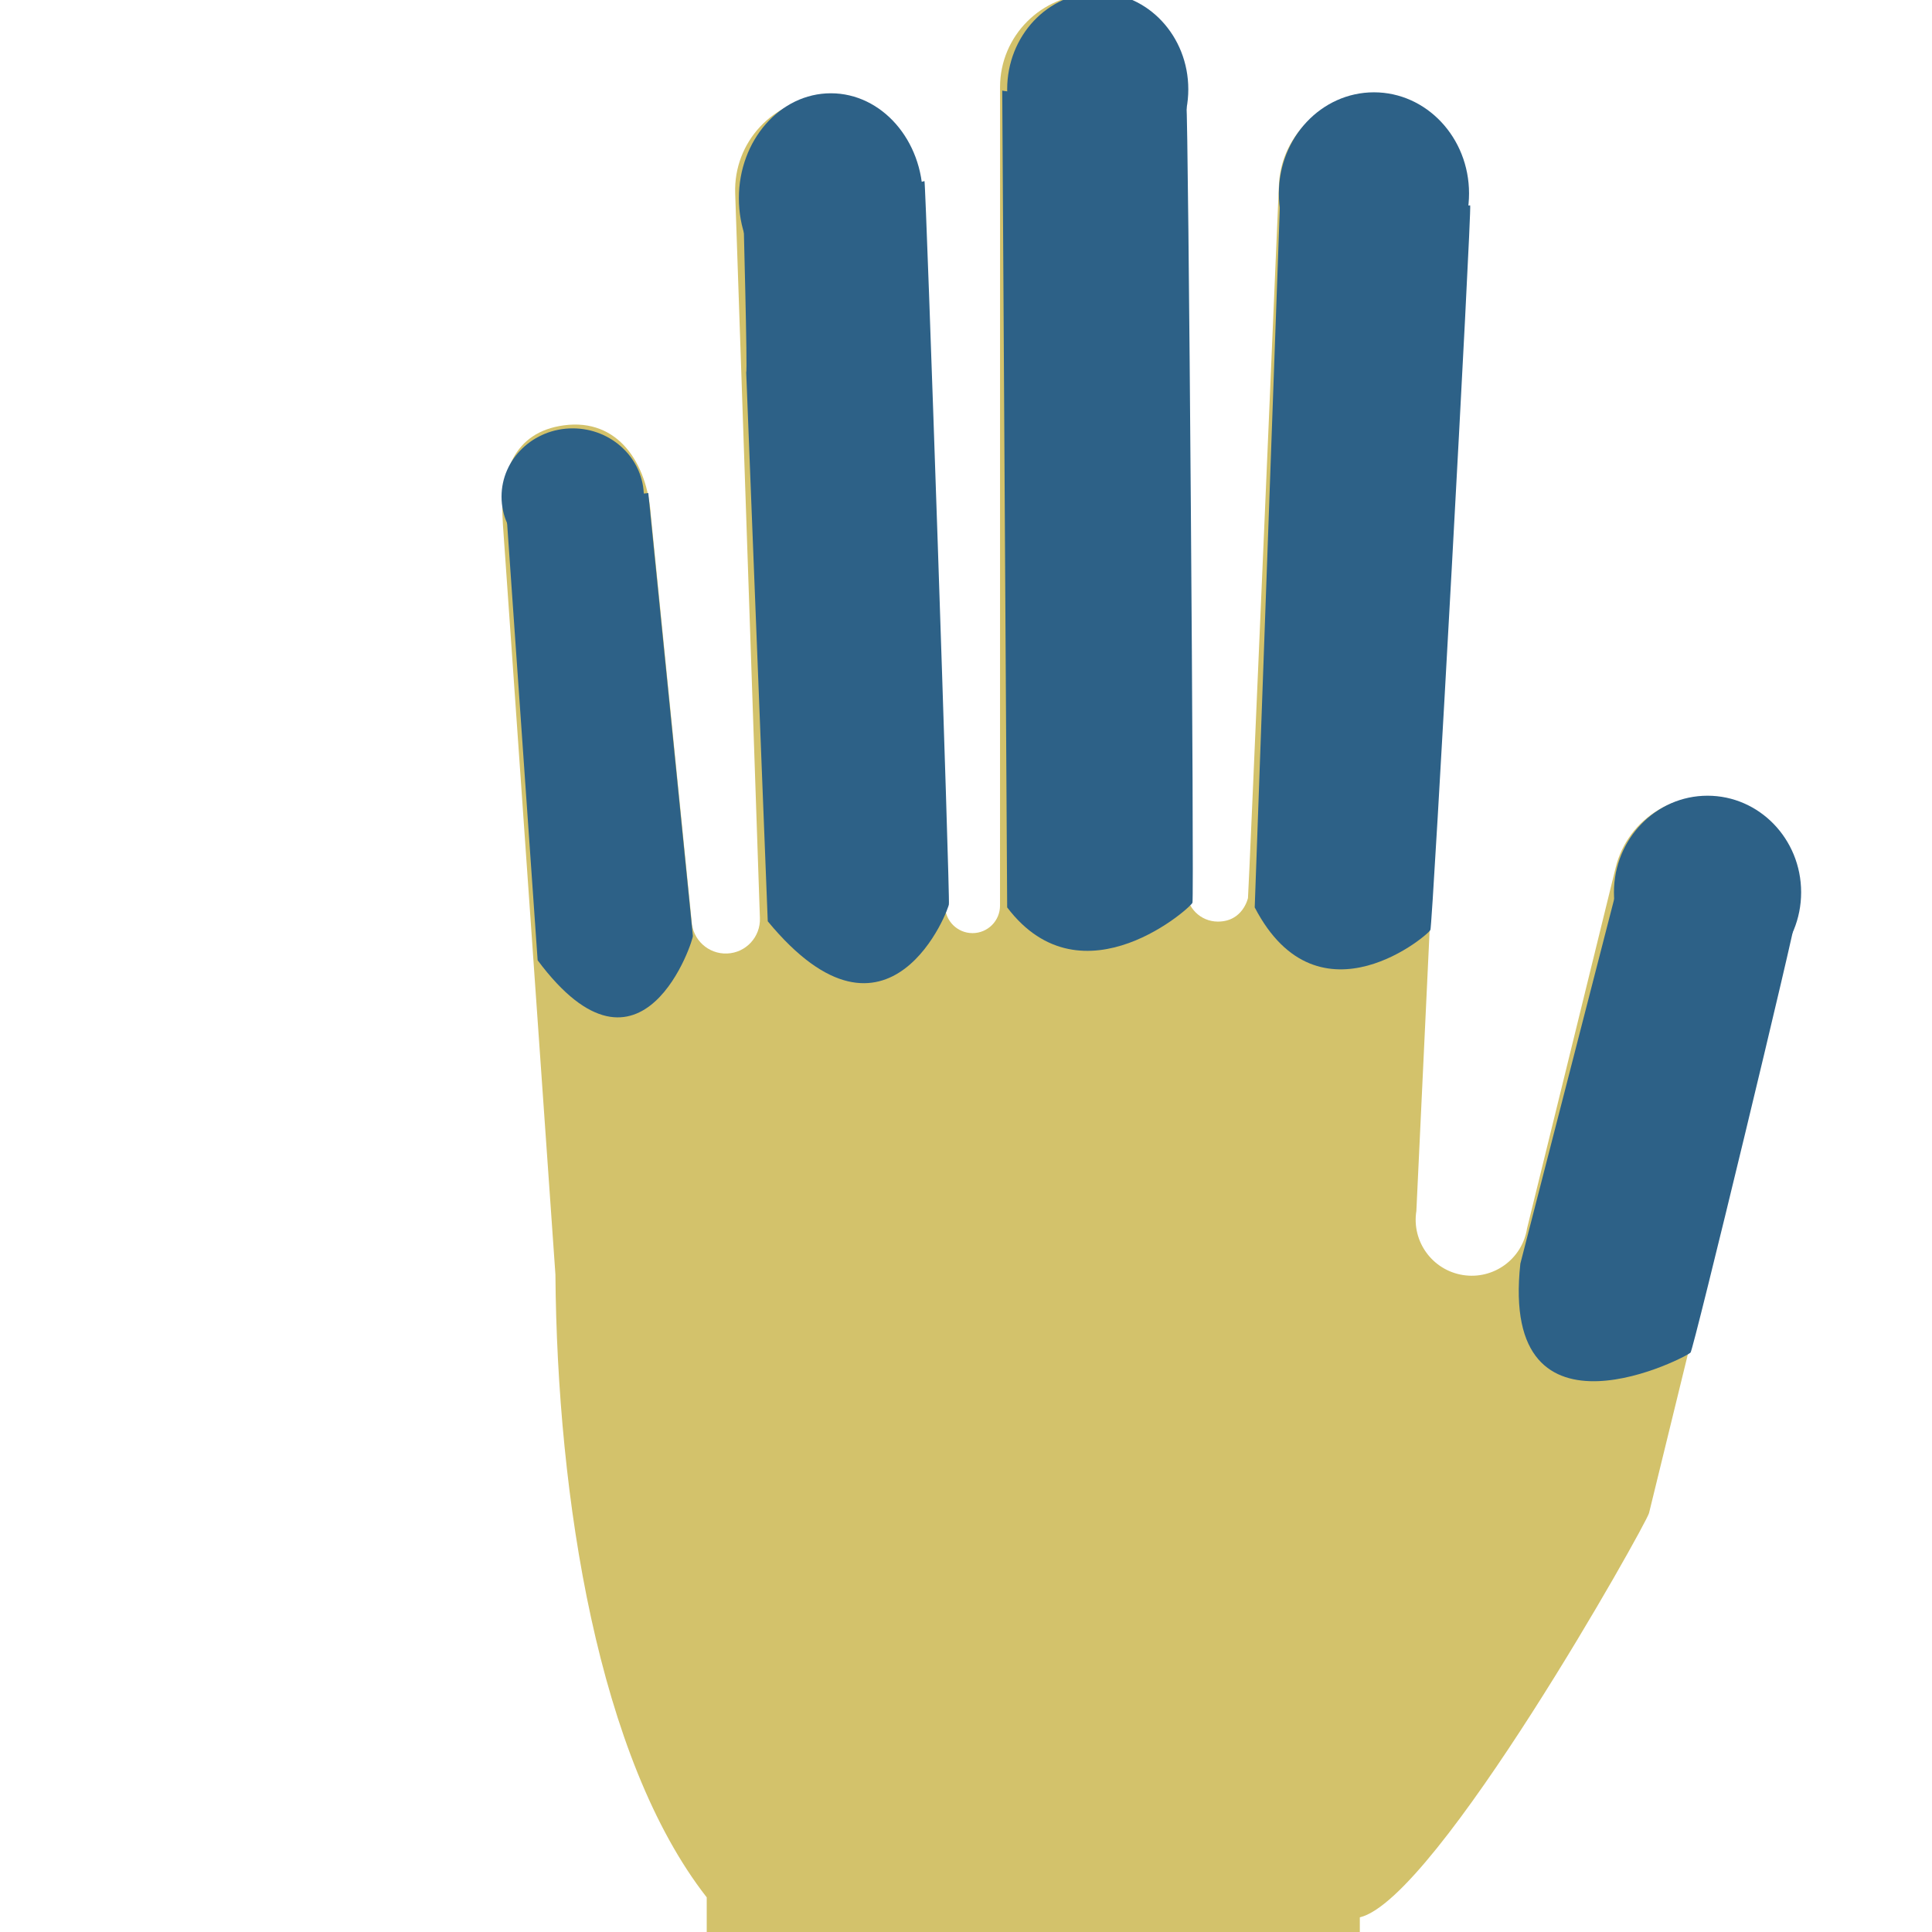 <?xml version="1.0" encoding="UTF-8" standalone="no"?>
<!DOCTYPE svg PUBLIC "-//W3C//DTD SVG 1.1//EN" "http://www.w3.org/Graphics/SVG/1.1/DTD/svg11.dtd">
<svg version="1.1" xmlns="http://www.w3.org/2000/svg" xmlns:xlink="http://www.w3.org/1999/xlink" preserveAspectRatio="xMidYMid meet" viewBox="0 0 640 640" width="640" height="640"><defs><path d="M649.38 -70.19C649.38 -70.19 649.38 -70.19 649.38 -70.19C649.38 378.78 649.38 628.21 649.38 678.09C649.38 678.09 649.38 678.09 649.38 678.09C200.41 678.09 -49.02 678.09 -98.9 678.09C-98.9 678.09 -98.9 678.09 -98.9 678.09C-98.9 229.13 -98.9 -20.3 -98.9 -70.19C-98.9 -70.19 -98.9 -70.19 -98.9 -70.19C350.07 -70.19 599.49 -70.19 649.38 -70.19Z" id="ca7G0o6n"></path><path d="M215.6 170.59C216.95 184.03 227.75 291.56 229.1 305C229.35 311.25 234.62 316.12 240.87 315.86C247.11 315.62 251.97 310.35 251.73 304.1C250.91 280.09 244.36 88.06 243.54 64.05C242.95 47.07 256.22 32.82 273.2 32.22C290.19 31.61 304.44 44.89 305.05 61.87C305.85 85.68 312.25 276.18 313.05 300C313.05 305.03 317.13 309.11 322.16 309.11C327.2 309.11 331.27 305.03 331.27 300C331.27 272.88 331.28 55.96 331.28 28.85C331.28 11.87 345.06 -1.91 362.05 -1.91C379.04 -1.91 392.81 11.87 392.81 28.85C392.84 55.46 393.01 268.33 393.04 294.94C393.04 300.66 397.67 305.26 403.39 305.29C411.76 305.33 413.41 297.47 413.41 297.47C413.61 296.65 423.67 61.03 423.67 61.03C424.55 44.06 439.03 31.02 455.99 31.91C472.96 32.79 486.01 47.28 485.11 64.24C483.52 97.93 470.78 367.45 469.19 401.14C467.58 411.26 474.49 420.76 484.61 422.37C494.74 423.98 504.24 417.09 505.85 406.96C508.78 395.01 532.27 299.39 535.2 287.44C539.24 270.92 555.89 260.82 572.39 264.85C588.9 268.89 599.01 285.55 594.97 302.05C590.1 321.97 551.13 481.32 546.26 501.23C545.36 504.89 475.82 629.17 450.46 635.14C450.46 642.06 450.46 697.39 450.46 704.31C450.46 726.44 432.52 744.37 410.4 744.37C396.78 744.37 287.79 744.37 274.17 744.37C252.05 744.37 234.11 726.44 234.11 704.31C234.11 696.73 234.11 636.1 234.11 628.52C198.23 582.6 184.57 496.41 183.99 422.19C182.25 397.34 168.33 198.52 166.59 173.67C165.41 156.7 170.16 143.16 186.76 140.9C204.86 138.44 214.42 153.64 215.6 170.59Z" id="a1MogMg4kt"></path><path d="" id="a89809BMBG"></path><path d="M211.78 163.1C211.78 174.9 202.41 184.46 190.87 184.46C179.32 184.46 169.96 174.9 169.96 163.1C169.96 151.3 179.32 141.73 190.87 141.73C202.41 141.73 211.78 151.3 211.78 163.1Z" id="a1donwKLan"></path><path d="M253.81 307.62L244.76 75.24" id="eenhLjuq4"></path><path d="M167.62 168.1L214.76 163.33C223.62 251.33 228.54 300.22 229.52 310C230 310.48 212.86 364.76 178.1 318.1" id="a1pJJcq35P"></path><path d="M213.29 164.52C213.29 177.02 202.73 187.14 189.71 187.14C176.7 187.14 166.14 177.02 166.14 164.52C166.14 152.03 176.7 141.9 189.71 141.9C202.73 141.9 213.29 152.03 213.29 164.52Z" id="bpqIVltw"></path><path d="M305.71 65.67C305.71 84.87 292.07 100.43 275.24 100.43C258.41 100.43 244.76 84.87 244.76 65.67C244.76 46.47 258.41 30.9 275.24 30.9C292.07 30.9 305.71 46.47 305.71 65.67Z" id="d1J7lwqkAI"></path><path d="M247.19 123.29C247.67 123.76 246.24 69.95 246.24 69.95C246.24 69.95 306.71 60.43 306.24 59.95C306.71 60.43 314.81 299.95 314.33 299.48C314.81 299.95 294.81 354.24 254.33 305.19C252.9 268.81 247.9 141.48 247.19 123.29Z" id="a1NrjMX3j5"></path><path d="M393.64 29.58C393.64 47.26 380.21 61.58 363.64 61.58C347.07 61.58 333.64 47.26 333.64 29.58C333.64 11.91 347.07 -2.42 363.64 -2.42C380.21 -2.42 393.64 11.91 393.64 29.58Z" id="bOm4GbCDa"></path><path d="M333.64 300.59C358.64 333.59 395.64 299.59 395.01 299.01C395.64 299.59 393.64 35.58 393.01 35C393.64 35.58 332.64 30.58 332.01 30" id="b53wgVCk6"></path><path d="M486.64 64.08C486.64 82.59 472.54 97.59 455.14 97.59C437.74 97.59 423.64 82.59 423.64 64.08C423.64 45.58 437.74 30.58 455.14 30.58C472.54 30.58 486.64 45.58 486.64 64.08Z" id="bmXKJ13l"></path><path d="M415.64 300.59C436.94 341.59 474.47 308.59 473.83 308.01C474.47 308.59 487.65 68.58 487.01 68C487.65 68.58 424.77 64.58 424.13 64" id="bTBLTTiWM"></path><path d="M596.65 295.59C596.65 313.26 582.77 327.59 565.64 327.59C548.52 327.59 534.64 313.26 534.64 295.59C534.64 277.92 548.52 263.59 565.64 263.59C582.77 263.59 596.65 277.92 596.65 295.59Z" id="b4jyKYd4sZ"></path><path d="M503.64 418.59C496.64 482.6 560.64 448.59 560.02 448.01C560.64 448.59 595.65 303.59 595.02 303.01C595.65 303.59 538.64 282.59 538.64 282.59" id="a1HTyshJ7V"></path></defs><g><g><g><use xlink:href="#ca7G0o6n" opacity="1" fill="#000000" fill-opacity="0"></use><g><use xlink:href="#ca7G0o6n" opacity="1" fill-opacity="0" stroke="#000000" stroke-width="1" stroke-opacity="0"></use></g></g><g><use xlink:href="#a1MogMg4kt" opacity="1" fill="#d3c26b" fill-opacity="1"></use><g><use xlink:href="#a1MogMg4kt" opacity="1" fill-opacity="0" stroke="#000000" stroke-width="0" stroke-opacity="1"></use></g></g><g><use xlink:href="#a89809BMBG" opacity="1" fill="#e8760b" fill-opacity="0.6"></use><g><use xlink:href="#a89809BMBG" opacity="1" fill-opacity="0" stroke="#000000" stroke-width="1.5" stroke-opacity="1"></use></g></g><g><use xlink:href="#a1donwKLan" opacity="1" fill="#000000" fill-opacity="0"></use><g><use xlink:href="#a1donwKLan" opacity="1" fill-opacity="0" stroke="#000000" stroke-width="0" stroke-opacity="0"></use></g></g><g><use xlink:href="#eenhLjuq4" opacity="1" fill="#000000" fill-opacity="1"></use><g><use xlink:href="#eenhLjuq4" opacity="1" fill-opacity="0" stroke="#000000" stroke-width="0" stroke-opacity="1"></use></g></g><g><use xlink:href="#a1pJJcq35P" opacity="1" fill="#2d6187" fill-opacity="1"></use><g><use xlink:href="#a1pJJcq35P" opacity="1" fill-opacity="0" stroke="#000000" stroke-width="0" stroke-opacity="1"></use></g></g><g><use xlink:href="#bpqIVltw" opacity="1" fill="#2d6187" fill-opacity="1"></use><g><use xlink:href="#bpqIVltw" opacity="1" fill-opacity="0" stroke="#000000" stroke-width="0" stroke-opacity="1"></use></g></g><g><use xlink:href="#d1J7lwqkAI" opacity="1" fill="#2d6187" fill-opacity="1"></use><g><use xlink:href="#d1J7lwqkAI" opacity="1" fill-opacity="0" stroke="#000000" stroke-width="0" stroke-opacity="1"></use></g></g><g><use xlink:href="#a1NrjMX3j5" opacity="1" fill="#2d6187" fill-opacity="1"></use><g><use xlink:href="#a1NrjMX3j5" opacity="1" fill-opacity="0" stroke="#000000" stroke-width="0" stroke-opacity="1"></use></g></g><g><use xlink:href="#bOm4GbCDa" opacity="1" fill="#2d6187" fill-opacity="1"></use><g><use xlink:href="#bOm4GbCDa" opacity="1" fill-opacity="0" stroke="#000000" stroke-width="0" stroke-opacity="1"></use></g></g><g><use xlink:href="#b53wgVCk6" opacity="1" fill="#2d6187" fill-opacity="1"></use><g><use xlink:href="#b53wgVCk6" opacity="1" fill-opacity="0" stroke="#000000" stroke-width="0" stroke-opacity="1"></use></g></g><g><use xlink:href="#bmXKJ13l" opacity="1" fill="#2d6187" fill-opacity="1"></use><g><use xlink:href="#bmXKJ13l" opacity="1" fill-opacity="0" stroke="#000000" stroke-width="0" stroke-opacity="1"></use></g></g><g><use xlink:href="#bTBLTTiWM" opacity="1" fill="#2d6187" fill-opacity="1"></use><g><use xlink:href="#bTBLTTiWM" opacity="1" fill-opacity="0" stroke="#000000" stroke-width="0" stroke-opacity="1"></use></g></g><g><use xlink:href="#b4jyKYd4sZ" opacity="1" fill="#2d6187" fill-opacity="1"></use><g><use xlink:href="#b4jyKYd4sZ" opacity="1" fill-opacity="0" stroke="#000000" stroke-width="0" stroke-opacity="1"></use></g></g><g><use xlink:href="#a1HTyshJ7V" opacity="1" fill="#2d6187" fill-opacity="1"></use><g><use xlink:href="#a1HTyshJ7V" opacity="1" fill-opacity="0" stroke="#000000" stroke-width="0" stroke-opacity="1"></use></g></g></g></g></svg>